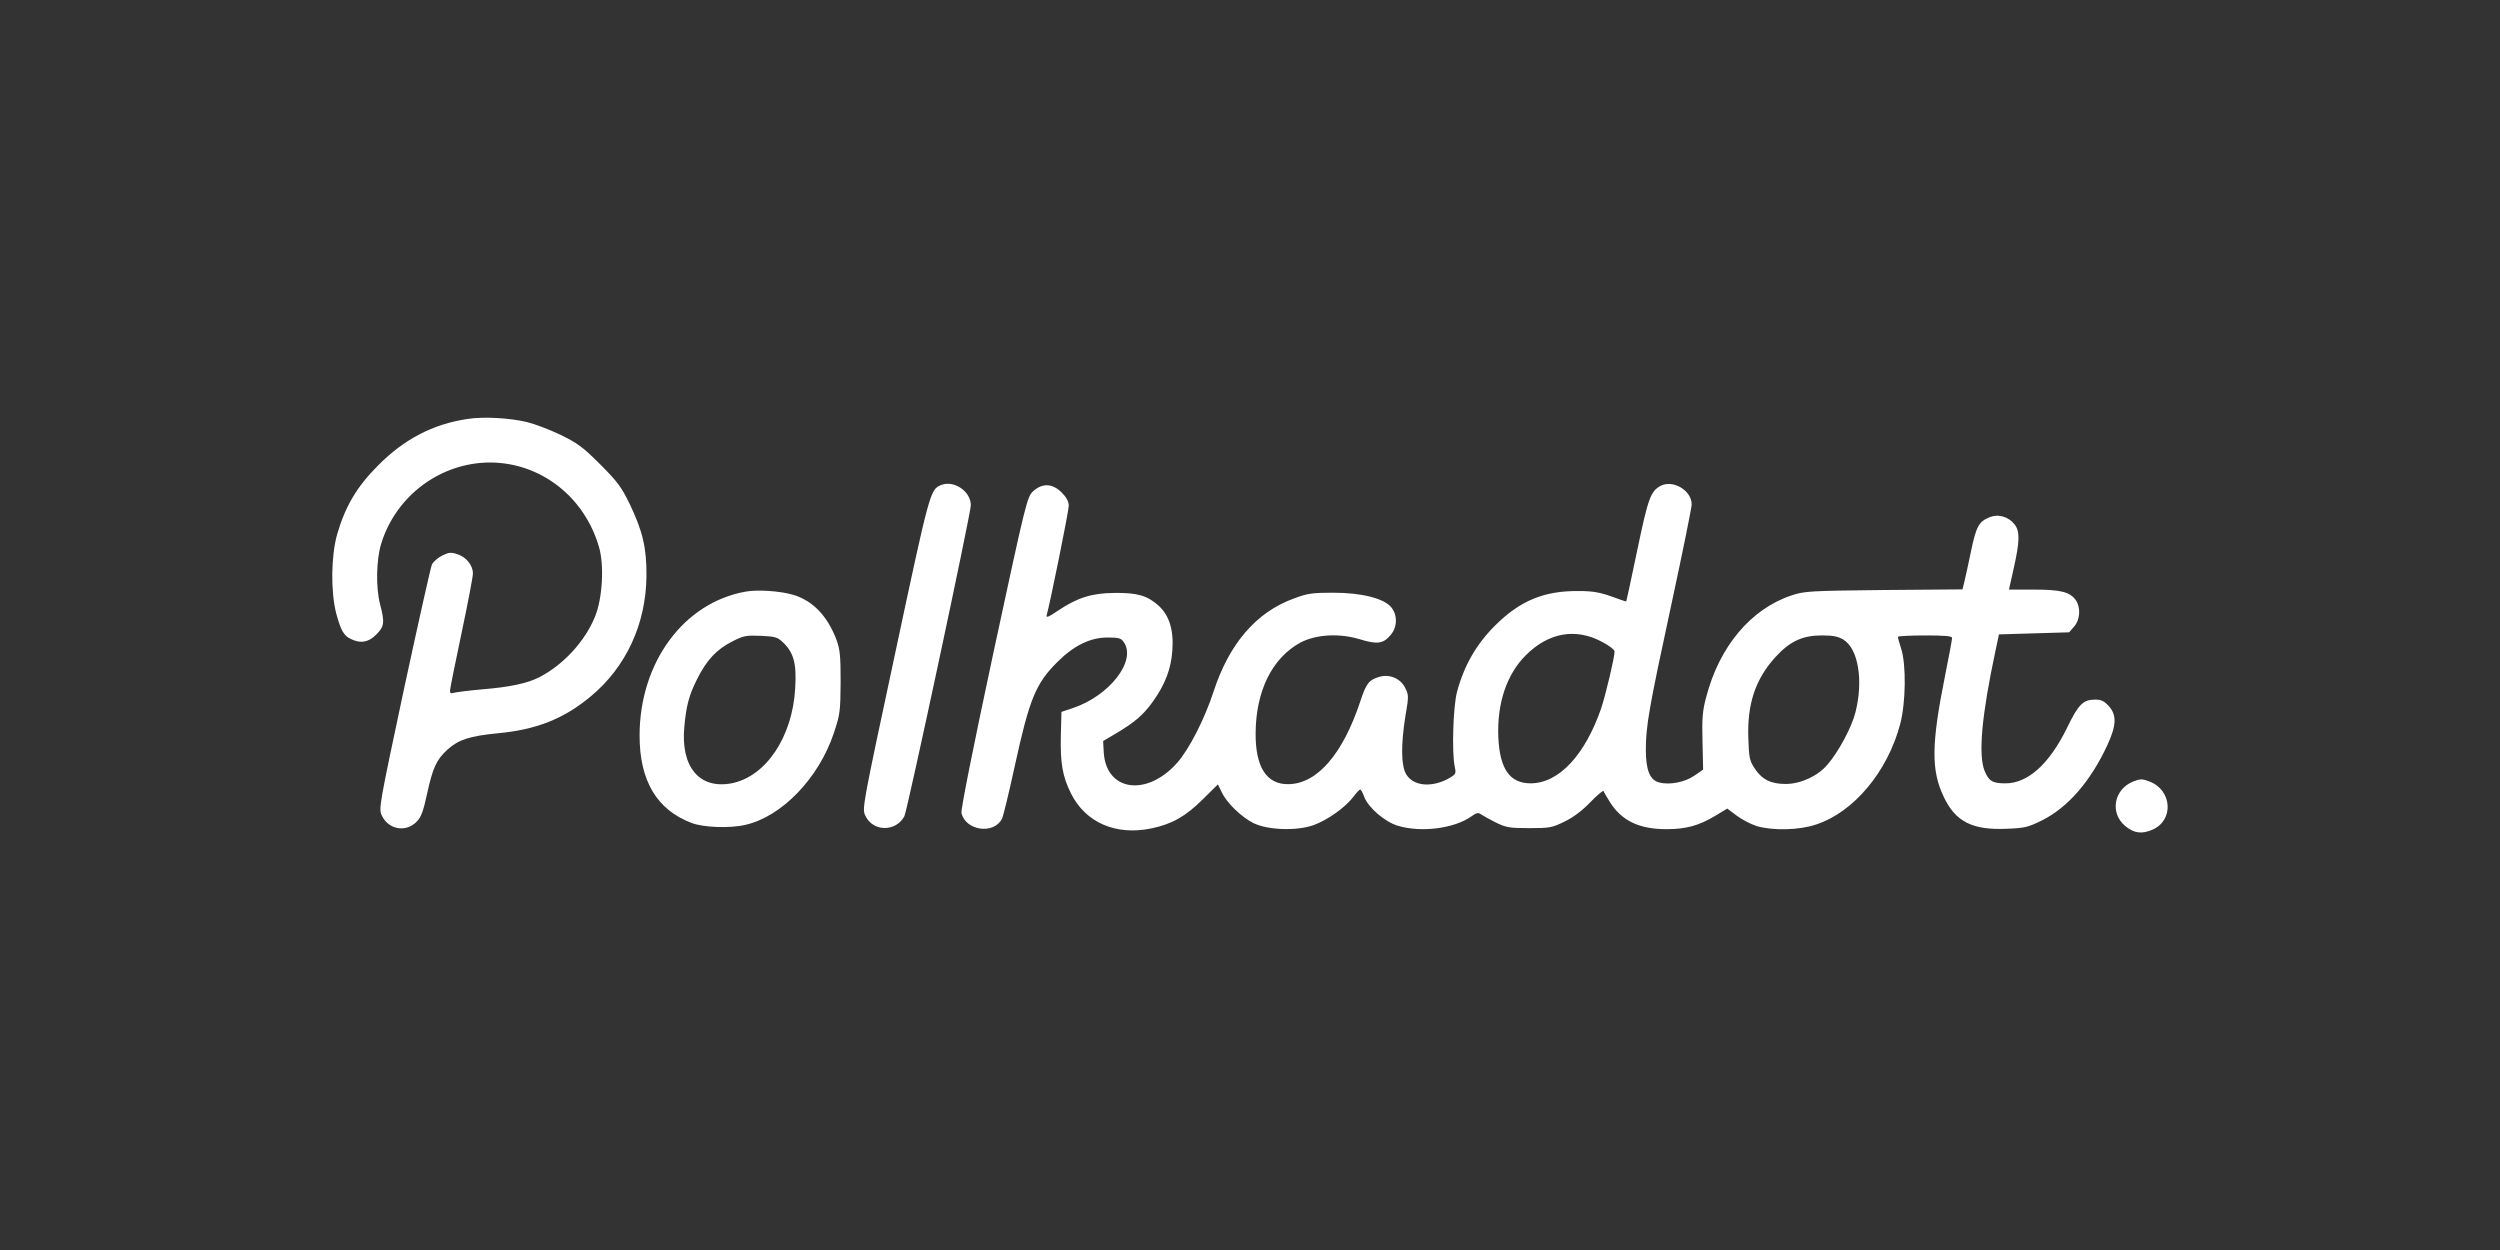 <?xml version="1.0" standalone="no"?>
<!DOCTYPE svg PUBLIC "-//W3C//DTD SVG 20010904//EN"
 "http://www.w3.org/TR/2001/REC-SVG-20010904/DTD/svg10.dtd">
<svg version="1.0" xmlns="http://www.w3.org/2000/svg"
 width="1200pt" height="600pt" viewBox="0 0 1200 600"
 preserveAspectRatio="xMidYMid meet">

<rect x="0" y="0" width="1200" height="600" fill="#333333" stroke="none"/>

<g transform="translate(0,600) scale(0.1,-0.1)"
fill="white" stroke="none">
<path d="M2244 3989 c-167 -25 -304 -97 -429 -223 -103 -103 -158 -197 -197
-332 -29 -103 -31 -275 -4 -379 22 -82 37 -108 72 -123 46 -22 83 -15 120 22
39 39 41 58 19 143 -22 82 -19 217 5 294 71 230 285 389 523 389 242 -1 452
-164 522 -405 26 -88 17 -248 -19 -335 -48 -119 -153 -232 -268 -291 -57 -29
-140 -47 -275 -58 -67 -6 -128 -14 -137 -17 -11 -4 -16 -1 -16 11 0 9 25 132
55 274 30 142 55 272 55 288 0 40 -32 79 -75 93 -30 10 -41 9 -73 -7 -20 -10
-42 -29 -49 -43 -6 -14 -66 -283 -134 -598 -119 -560 -122 -574 -106 -607 33
-69 118 -82 169 -27 20 20 31 53 48 132 27 124 45 164 98 212 53 48 107 65
239 78 186 17 318 69 447 176 171 141 267 349 269 579 1 135 -18 215 -80 345
-40 82 -59 108 -142 191 -83 83 -109 102 -191 142 -52 25 -124 52 -160 61 -85
20 -210 27 -286 15z"/>
<path d="M4515 3671 c-50 -22 -53 -32 -217 -801 -159 -744 -161 -752 -144
-786 36 -77 146 -78 187 -2 14 26 319 1453 319 1493 0 67 -83 123 -145 96z"/>
<path d="M7971 3668 c-48 -26 -60 -59 -112 -308 -28 -135 -52 -246 -53 -247
-1 -1 -33 10 -71 24 -53 19 -90 26 -155 26 -168 2 -284 -46 -405 -167 -89 -89
-148 -192 -181 -316 -19 -69 -26 -293 -11 -361 7 -33 5 -36 -30 -56 -83 -45
-169 -36 -203 20 -25 41 -26 142 -4 280 16 92 16 101 0 133 -22 47 -75 70
-126 55 -49 -14 -63 -33 -90 -116 -84 -254 -207 -397 -345 -399 -105 -2 -159
81 -158 244 1 203 79 361 214 435 75 40 187 47 288 16 82 -25 111 -21 146 21
32 37 34 94 4 132 -34 43 -141 71 -279 71 -101 0 -124 -3 -190 -28 -181 -66
-310 -217 -385 -447 -42 -129 -117 -277 -175 -342 -146 -164 -341 -136 -352
51 l-3 54 61 36 c92 55 132 89 179 155 57 80 86 155 92 241 8 99 -14 171 -66
218 -54 48 -100 62 -211 61 -111 -1 -179 -23 -273 -86 -44 -30 -57 -35 -53
-21 16 55 106 500 106 525 0 21 -11 41 -34 64 -44 44 -92 46 -136 7 -30 -28
-33 -39 -191 -773 -101 -472 -157 -755 -154 -772 19 -85 154 -105 194 -29 6
10 33 122 61 250 71 326 101 400 206 504 79 79 158 117 240 117 54 0 65 -3 78
-22 63 -90 -70 -260 -248 -318 l-51 -17 -3 -113 c-3 -133 8 -197 49 -279 70
-140 216 -203 387 -167 99 21 164 58 247 141 l71 70 18 -37 c24 -52 96 -121
153 -149 70 -34 206 -38 287 -10 67 24 152 84 192 136 14 19 29 35 33 35 4 0
12 -15 19 -34 19 -52 100 -122 163 -140 111 -33 269 -13 351 45 25 18 34 20
47 10 9 -6 41 -24 71 -39 49 -24 66 -27 160 -27 99 0 110 2 171 32 43 21 86
54 124 94 33 34 61 57 62 52 2 -6 17 -31 32 -55 56 -88 140 -128 270 -128 93
0 156 17 234 64 l58 35 45 -34 c25 -19 68 -41 96 -50 77 -23 204 -20 284 7
182 59 345 255 405 483 27 102 29 285 5 360 -9 28 -16 53 -16 58 0 4 59 7 130
7 97 0 130 -3 130 -12 0 -7 -15 -89 -34 -183 -66 -328 -67 -454 -5 -582 56
-117 137 -158 299 -151 88 3 104 7 171 40 125 62 234 188 315 363 43 94 45
143 6 186 -22 24 -36 31 -65 31 -58 0 -80 -22 -135 -135 -85 -174 -188 -267
-296 -267 -62 0 -80 11 -100 60 -31 78 -14 265 52 575 l17 80 168 5 169 5 24
28 c29 33 32 91 8 126 -28 40 -73 51 -202 51 l-119 0 23 103 c29 129 30 177 4
210 -30 38 -80 52 -123 33 -49 -20 -62 -45 -87 -166 -12 -58 -26 -122 -31
-142 l-9 -37 -378 -3 c-355 -4 -381 -5 -443 -26 -195 -65 -346 -245 -409 -487
-18 -66 -21 -103 -18 -215 l3 -134 -42 -29 c-44 -31 -118 -46 -168 -33 -45 11
-65 59 -65 156 0 116 15 201 125 710 52 242 95 453 95 469 0 67 -90 120 -149
89z m-281 -749 c33 -17 60 -38 60 -46 0 -28 -42 -205 -64 -272 -78 -226 -204
-361 -339 -361 -100 0 -148 69 -155 220 -7 164 40 303 132 395 109 109 240
132 366 64z m1158 11 c72 -44 97 -197 58 -350 -18 -71 -81 -189 -134 -250 -46
-55 -129 -93 -201 -93 -71 0 -113 21 -149 75 -24 37 -27 52 -30 144 -6 165 34
285 131 391 69 75 129 103 222 103 53 0 78 -5 103 -20z"/>
<path d="M3578 3160 c-297 -53 -508 -341 -508 -691 0 -217 83 -356 249 -419
57 -22 185 -27 260 -9 174 40 351 224 423 439 30 90 32 104 33 245 0 130 -3
158 -21 207 -44 113 -112 184 -207 213 -61 18 -171 26 -229 15z m181 -244 c51
-49 65 -101 58 -219 -13 -235 -141 -425 -306 -457 -155 -29 -245 80 -226 274
9 99 23 151 61 226 45 91 94 143 167 180 56 29 69 31 139 28 69 -3 80 -6 107
-32z"/>
<path d="M10240 2249 c-93 -37 -114 -150 -40 -213 43 -36 81 -41 133 -18 103
46 93 190 -16 231 -34 13 -44 13 -77 0z"/>
</g>
</svg>
